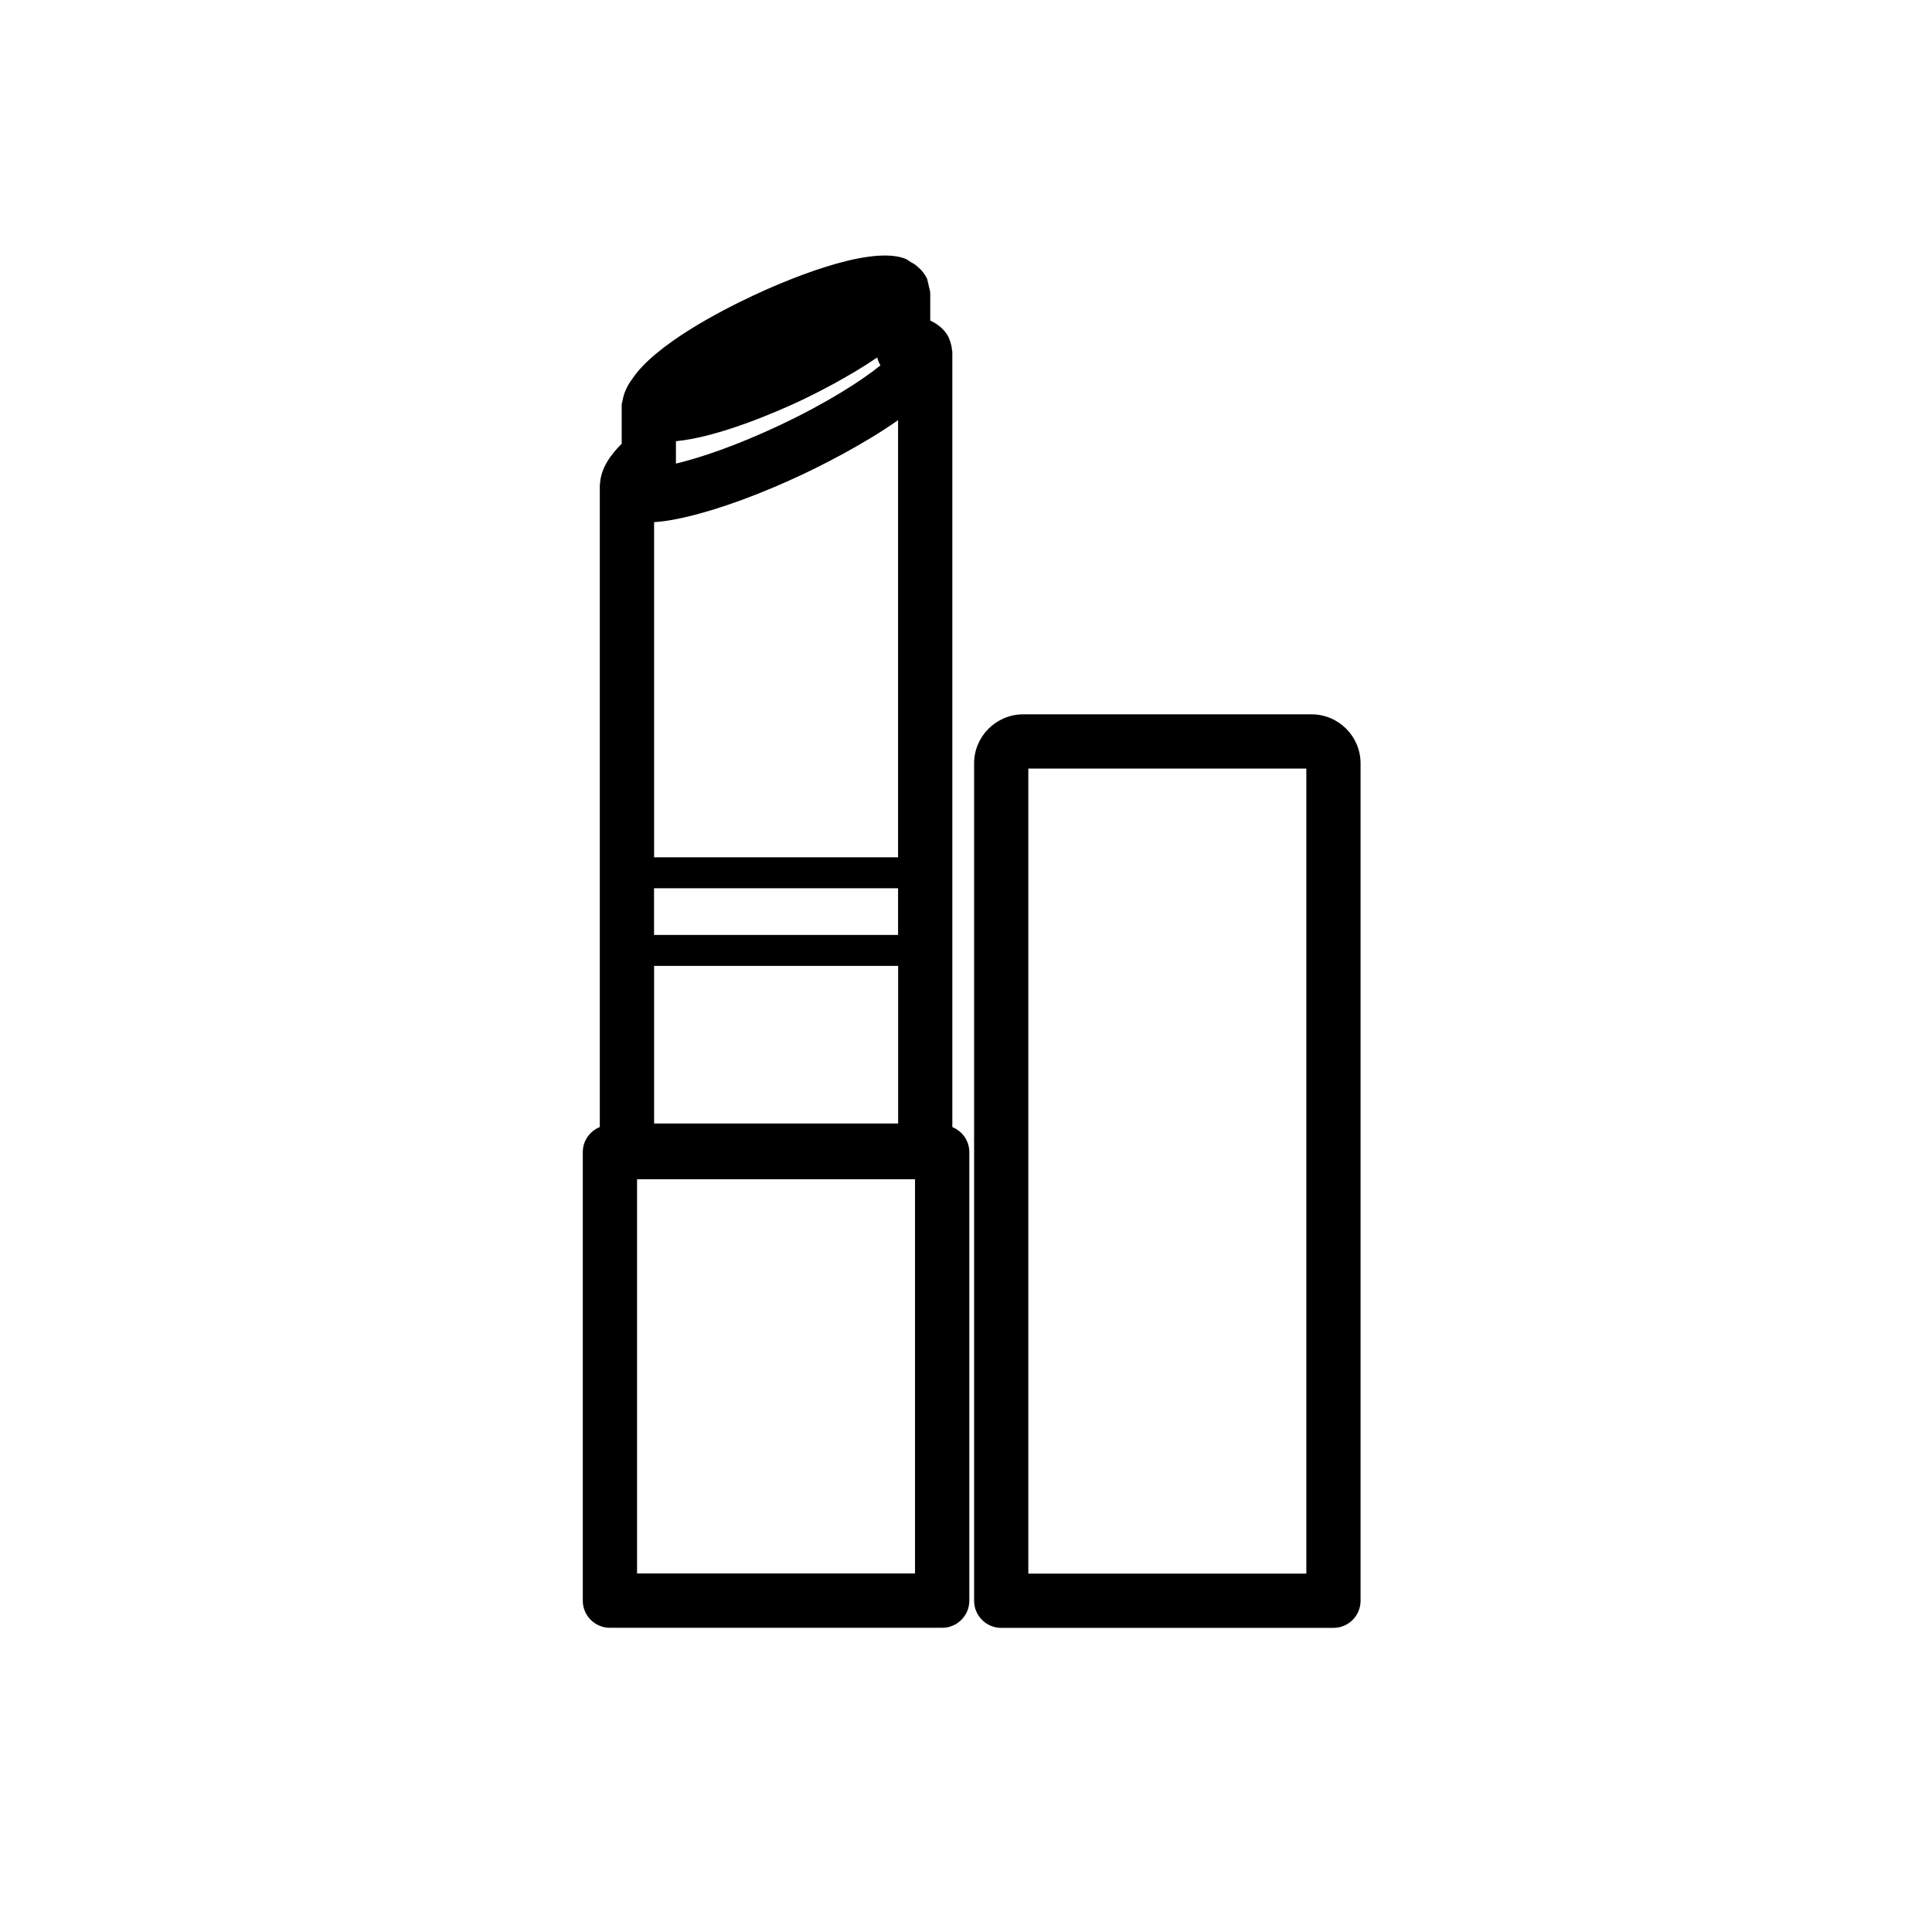 <svg width="57" height="57" viewBox="0 0 57 57" fill="none" xmlns="http://www.w3.org/2000/svg">
<path fill-rule="evenodd" clip-rule="evenodd" d="M26.996 46.423H18.795V34.791H26.996V46.423ZM26.496 25.293H19.298V15.405C19.691 15.38 20.064 15.295 20.288 15.242C21.248 15.015 22.447 14.575 23.664 14.003C24.198 13.751 25.459 13.128 26.496 12.396V25.293ZM19.298 28.497H26.498V33.146H19.298V28.497ZM26.496 27.583H19.296V26.207H26.496V27.583ZM19.942 13.017C21.222 12.896 22.984 12.12 23.6 11.83C24.035 11.625 25.017 11.135 25.881 10.547C25.902 10.632 25.932 10.709 25.977 10.78C25.413 11.232 24.424 11.877 22.984 12.555C21.701 13.158 20.656 13.506 19.942 13.678V13.017ZM28.097 33.253V10.376C28.097 10.355 28.087 10.338 28.085 10.317C28.079 10.232 28.061 10.158 28.04 10.091C28.034 10.078 28.03 10.063 28.024 10.048C28.015 10.021 28.005 9.991 27.994 9.967C27.908 9.784 27.735 9.59 27.445 9.457V8.654C27.445 8.646 27.442 8.641 27.442 8.634C27.441 8.569 27.418 8.51 27.404 8.448C27.394 8.41 27.393 8.369 27.377 8.333C27.365 8.297 27.367 8.257 27.35 8.222C27.283 8.079 27.187 7.968 27.078 7.874C27.052 7.848 27.023 7.827 26.993 7.804C26.956 7.779 26.918 7.756 26.877 7.736C26.814 7.697 26.761 7.65 26.688 7.625C25.569 7.216 22.971 8.366 22.201 8.729C21.283 9.159 19.319 10.17 18.651 11.183C18.485 11.405 18.4 11.621 18.365 11.83C18.359 11.869 18.342 11.904 18.342 11.944V11.979C18.342 12.009 18.34 12.039 18.342 12.07V13.092C18.058 13.371 17.724 13.794 17.703 14.27C17.701 14.281 17.696 14.29 17.696 14.298V33.251C17.403 33.37 17.194 33.656 17.194 33.991V47.225C17.194 47.666 17.552 48.025 17.995 48.025H27.798C28.239 48.025 28.598 47.666 28.598 47.225V33.991C28.598 33.656 28.39 33.371 28.097 33.253Z" fill="black"/>
<path fill-rule="evenodd" clip-rule="evenodd" d="M38.541 46.427H30.339V22.676H38.541V46.427ZM38.693 21.075H30.189C29.389 21.075 28.739 21.725 28.739 22.523V47.227C28.739 47.669 29.097 48.027 29.539 48.027H39.342C39.783 48.027 40.141 47.669 40.141 47.227V22.523C40.141 21.725 39.493 21.075 38.693 21.075Z" fill="black"/>
</svg>
